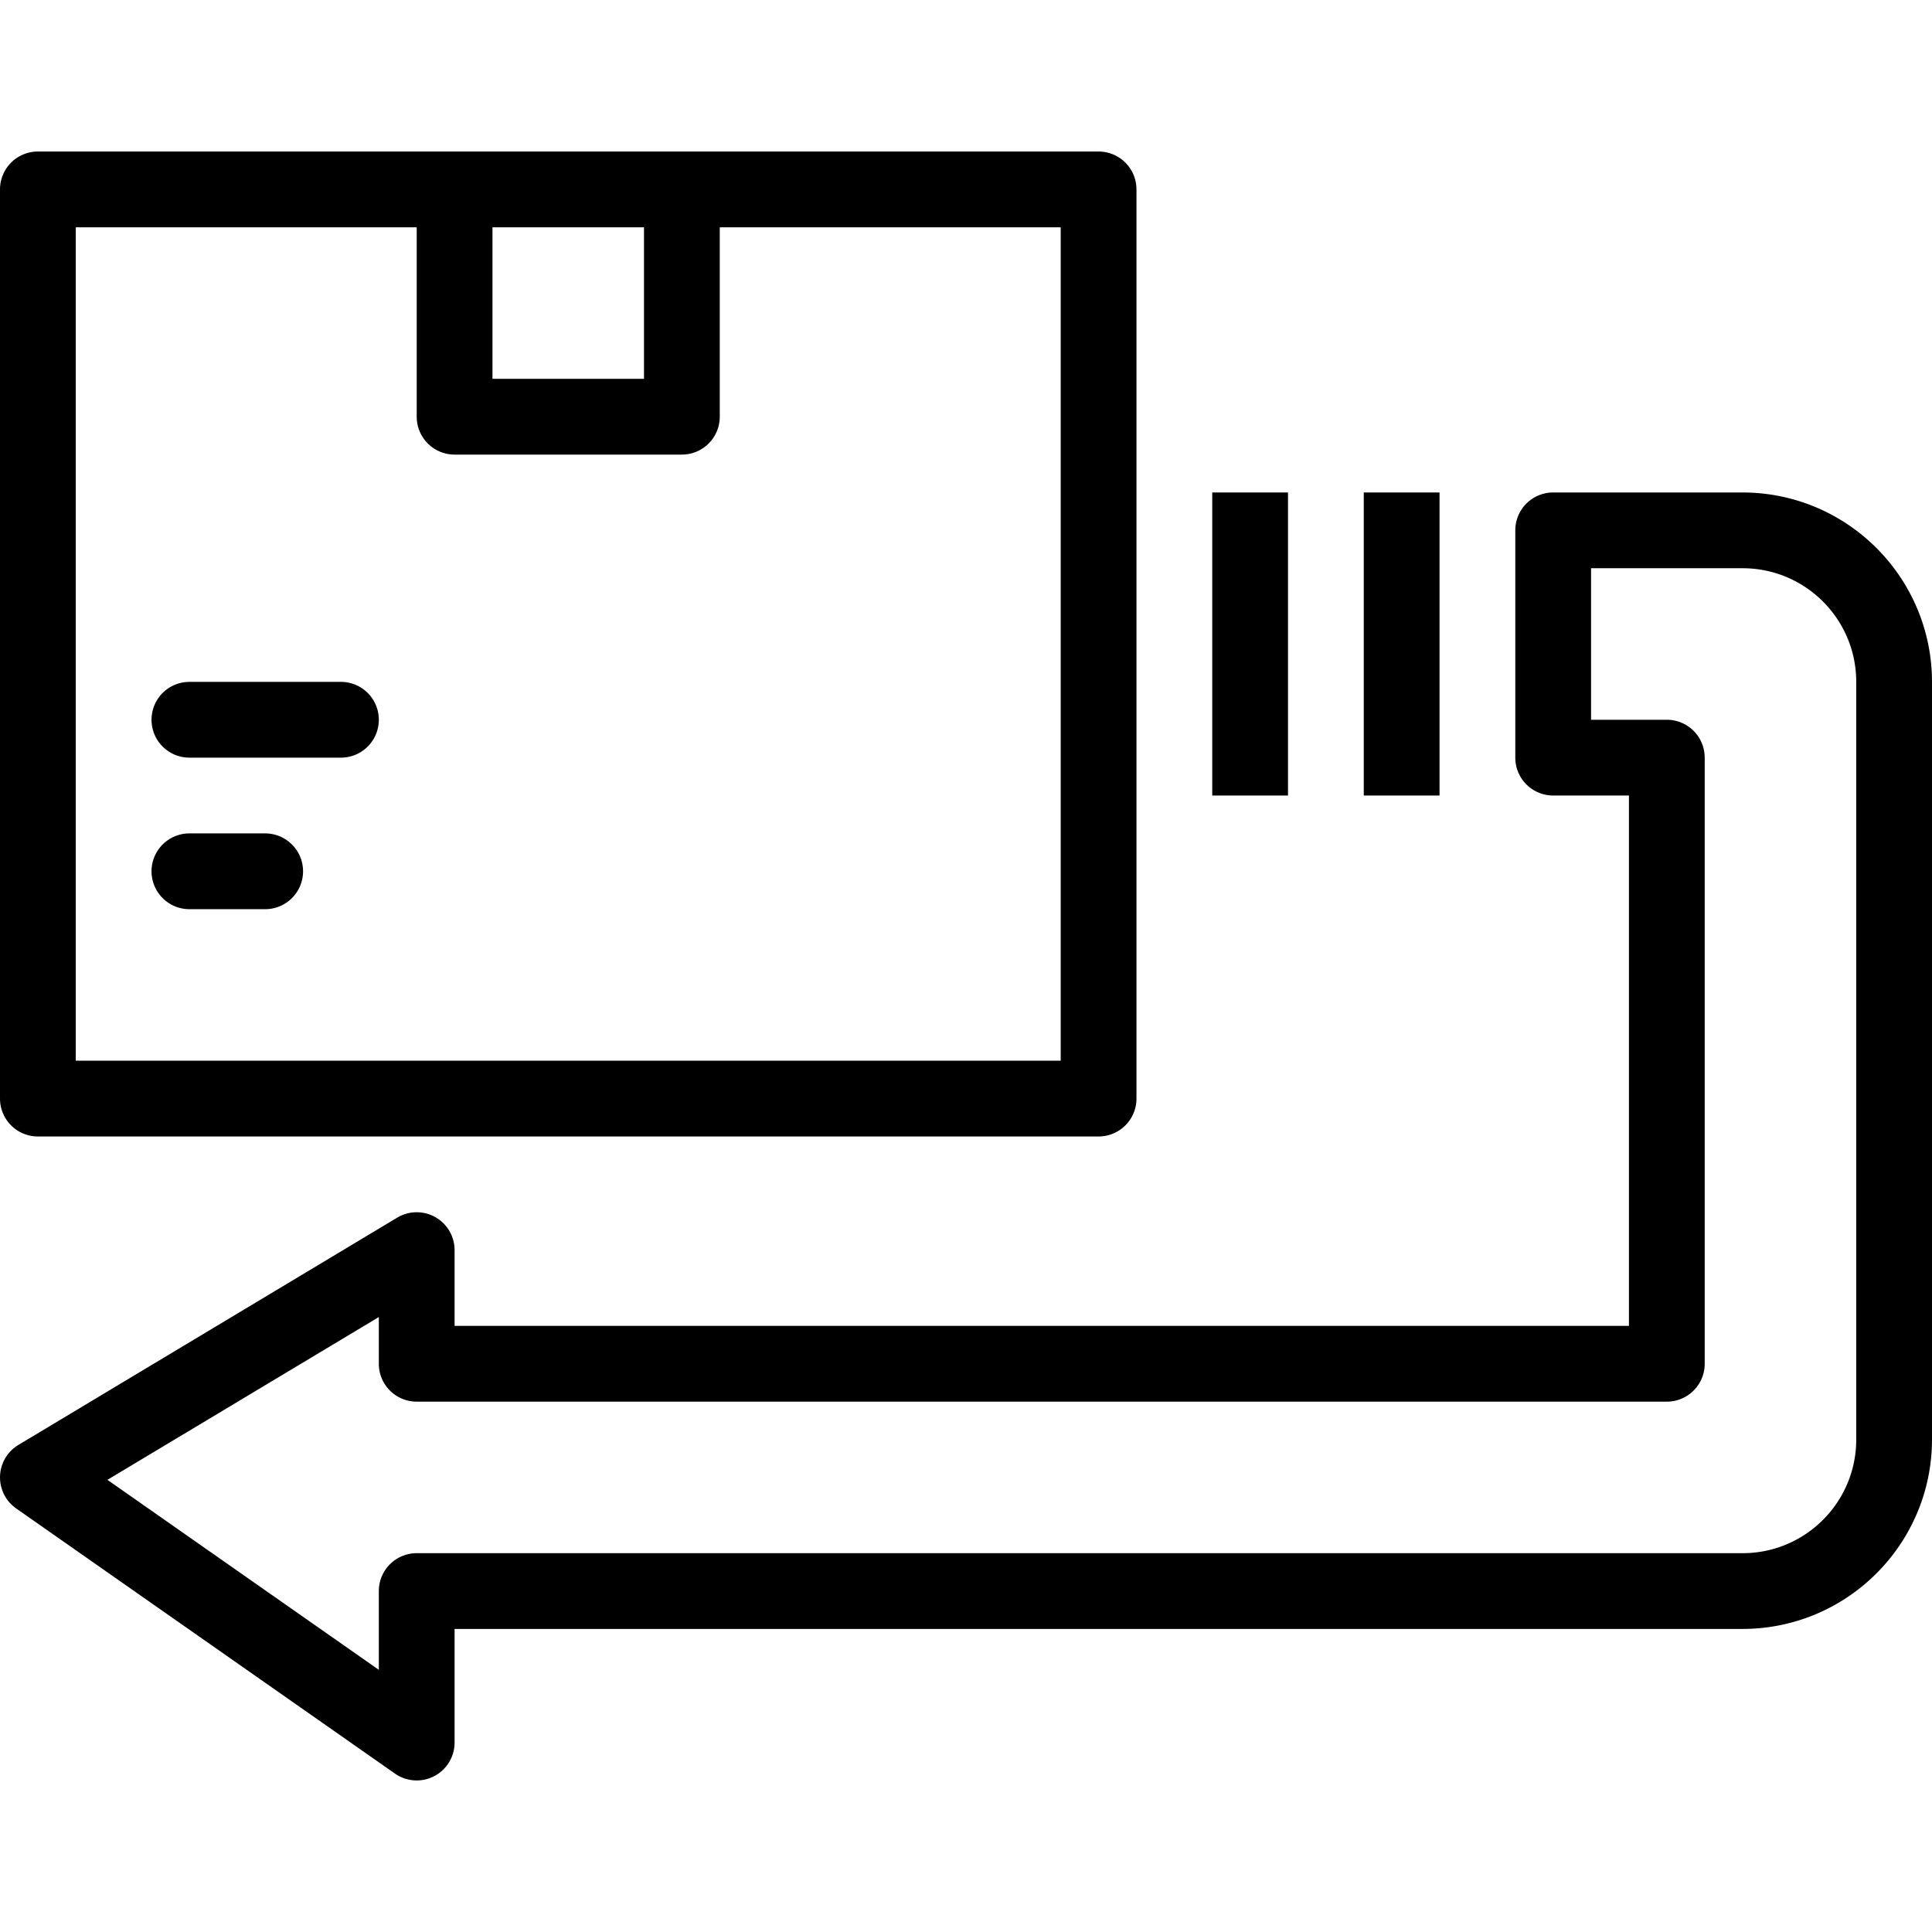 <svg height="544" viewBox="0 -32 408 408" width="544" xmlns="http://www.w3.org/2000/svg"><path d="M8 208h224a8 8 0 008-8V8a8 8 0 00-8-8H8a8 8 0 00-8 8v192a8 8 0 008 8zm96-192h32v32h-32zm-88 0h72v40a8 8 0 008 8h48a8 8 0 008-8V16h72v176H16zm0 0"/><path d="M72 112H40a8 8 0 000 16h32a8 8 0 000-16zm-16 32H40a8 8 0 000 16h16a8 8 0 000-16zM3.414 286.55l80 56a7.995 7.995 0 008.281.54A7.993 7.993 0 0096 336v-24h272c22.082-.027 39.973-17.918 40-40V112c-.027-22.082-17.918-39.973-40-40h-40a8 8 0 00-8 8v48a8 8 0 008 8h16v112H96v-16a7.992 7.992 0 00-4.063-6.96 7.994 7.994 0 00-8.058.105l-80 48a7.998 7.998 0 00-.465 13.406zM80 246.138V256a8 8 0 008 8h264a8 8 0 008-8V128a8 8 0 00-8-8h-16V88h32c13.254 0 24 10.746 24 24v160c0 13.254-10.746 24-24 24H88a8 8 0 00-8 8v16.633l-57.313-40.121zm0 0"/><path d="M288 72h16v64h-16zm-32 0h16v64h-16zm0 0"/></svg>